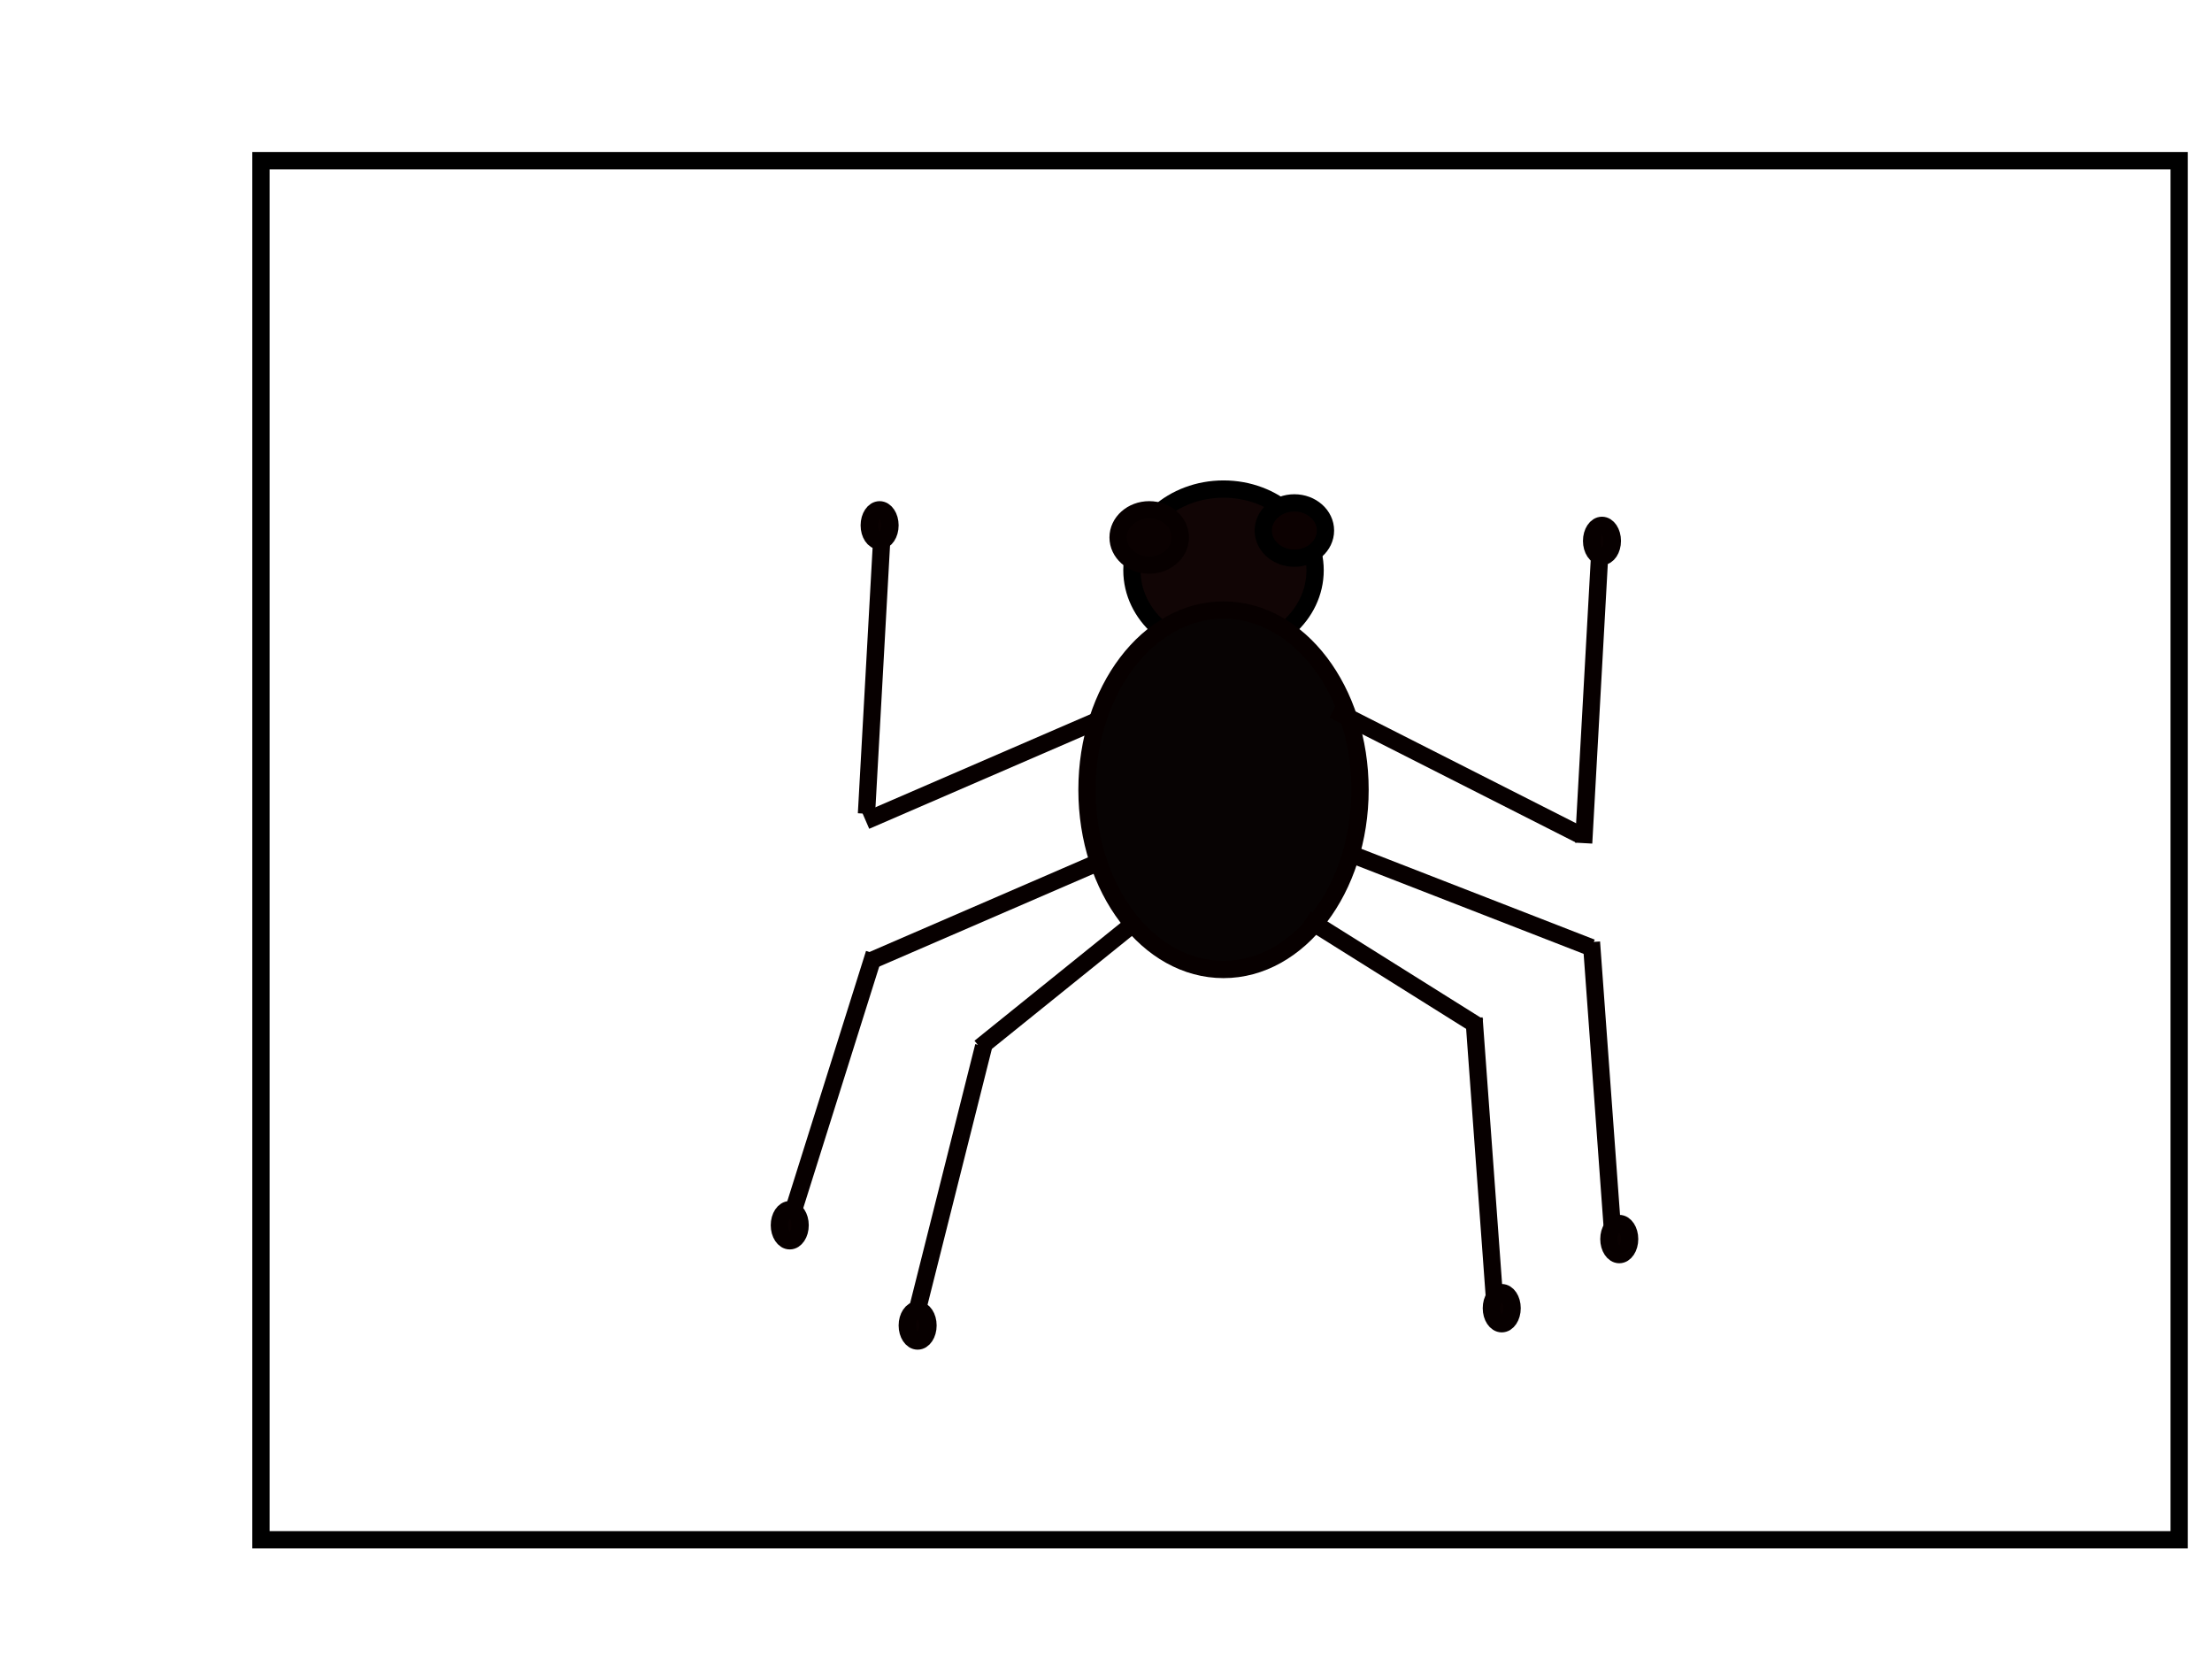 <?xml version="1.0"?>
<svg width="640" height="480" xmlns="http://www.w3.org/2000/svg" xmlns:svg="http://www.w3.org/2000/svg">
 <!-- Created with SVG-edit - https://github.com/SVG-Edit/svgedit-->
 <g class="layer">
  <title>Layer 1</title>
  <g id="svg_34">
   <ellipse cx="354" cy="165" fill="#110505" id="svg_1" rx="26.5" ry="23.5" stroke="#000000" stroke-width="5"/>
   <ellipse cx="332.5" cy="155.5" fill="#0a0101" id="svg_4" rx="9" ry="8" stroke="#070000" stroke-dasharray="null" stroke-linecap="null" stroke-linejoin="null" stroke-width="5"/>
   <ellipse cx="374.5" cy="153.5" fill="#0c0101" id="svg_7" rx="9" ry="8" stroke="#000000" stroke-dasharray="null" stroke-linecap="null" stroke-linejoin="null" stroke-width="5"/>
   <ellipse cx="354" cy="228.5" fill="#070303" id="svg_8" rx="39.5" ry="52" stroke="#070000" stroke-dasharray="null" stroke-linecap="null" stroke-linejoin="null" stroke-width="5"/>
   <line fill="none" id="svg_9" stroke="#070000" stroke-dasharray="null" stroke-linecap="null" stroke-linejoin="null" stroke-width="5" x1="317.5" x2="250.5" y1="208.5" y2="237.5"/>
   <line fill="none" id="svg_12" stroke="#070000" stroke-dasharray="null" stroke-linecap="null" stroke-linejoin="null" stroke-width="5" transform="rotate(53.13 421.5 223.5)" x1="457.4" x2="385.6" y1="205.8" y2="241.2"/>
   <line fill="none" id="svg_13" stroke="#070000" stroke-dasharray="null" stroke-linecap="null" stroke-linejoin="null" stroke-width="5" transform="rotate(71.25 253 194)" x1="214.5" x2="291.5" y1="178.5" y2="209.5"/>
   <line fill="none" id="svg_14" stroke="#070000" stroke-dasharray="null" stroke-linecap="null" stroke-linejoin="null" stroke-width="5" transform="rotate(71.25 460.5 202.5)" x1="422" x2="499" y1="187" y2="218"/>
   <line fill="none" id="svg_16" stroke="#070000" stroke-dasharray="null" stroke-linecap="null" stroke-linejoin="null" stroke-width="5" x1="319" x2="252" y1="248.97" y2="277.97"/>
   <line fill="none" id="svg_15" stroke="#070000" stroke-dasharray="null" stroke-linecap="null" stroke-linejoin="null" stroke-width="5" transform="rotate(85.532 240.5 315.47)" x1="202" x2="279" y1="299.97" y2="330.97"/>
   <line fill="none" id="svg_18" stroke="#070000" stroke-dasharray="null" stroke-linecap="null" stroke-linejoin="null" stroke-width="5" transform="rotate(44.669 426.476 260.954)" x1="459.976" x2="392.976" y1="246.455" y2="275.455"/>
   <line fill="none" id="svg_17" stroke="#070000" stroke-dasharray="null" stroke-linecap="null" stroke-linejoin="null" stroke-width="5" transform="rotate(63.893 463.476 313.954)" x1="424.976" x2="501.976" y1="298.455" y2="329.455"/>
   <line fill="none" id="svg_22" stroke="#070000" stroke-dasharray="null" stroke-linecap="null" stroke-linejoin="null" stroke-width="5" transform="rotate(166.798 305.977 284.954)" x1="331.976" x2="279.976" y1="272.455" y2="297.455"/>
   <line fill="none" id="svg_21" stroke="#070000" stroke-dasharray="null" stroke-linecap="null" stroke-linejoin="null" stroke-width="5" transform="rotate(82.184 274.476 342.955)" x1="235.976" x2="312.976" y1="327.455" y2="358.455"/>
   <line fill="none" id="svg_26" stroke="#070000" stroke-dasharray="null" stroke-linecap="null" stroke-linejoin="null" stroke-width="5" transform="rotate(61.611 402.882 281.371)" x1="428.485" x2="377.279" y1="266.871" y2="295.871"/>
   <line fill="none" id="svg_25" stroke="#070000" stroke-dasharray="null" stroke-linecap="null" stroke-linejoin="null" stroke-width="5" transform="rotate(63.893 429.498 335.923)" x1="390.998" x2="467.998" y1="320.423" y2="351.423"/>
   <ellipse cx="254.5" cy="152" fill="#0a0101" id="svg_27" rx="3" ry="4.5" stroke="#070000" stroke-dasharray="null" stroke-linecap="null" stroke-linejoin="null" stroke-width="5"/>
   <ellipse cx="228.5" cy="354.5" fill="#0a0101" id="svg_29" rx="3" ry="4.5" stroke="#070000" stroke-dasharray="null" stroke-linecap="null" stroke-linejoin="null" stroke-width="5"/>
   <ellipse cx="265.5" cy="383.5" fill="#0a0101" id="svg_30" rx="3" ry="4.5" stroke="#070000" stroke-dasharray="null" stroke-linecap="null" stroke-linejoin="null" stroke-width="5"/>
   <ellipse cx="434.5" cy="378.5" fill="#0a0101" id="svg_31" rx="3" ry="4.5" stroke="#070000" stroke-dasharray="null" stroke-linecap="null" stroke-linejoin="null" stroke-width="5"/>
   <ellipse cx="468.5" cy="358.5" fill="#0a0101" id="svg_32" rx="3" ry="4.5" stroke="#070000" stroke-dasharray="null" stroke-linecap="null" stroke-linejoin="null" stroke-width="5"/>
   <ellipse cx="463.5" cy="156.5" fill="#0a0101" id="svg_33" rx="3" ry="4.5" stroke="#070000" stroke-dasharray="null" stroke-linecap="null" stroke-linejoin="null" stroke-width="5"/>
  </g>
  <rect fill="#000000" fill-opacity="0" height="399" id="svg_2" stroke="#000000" stroke-width="5" width="555" x="75.5" y="46.5"/>
 </g>
</svg>
